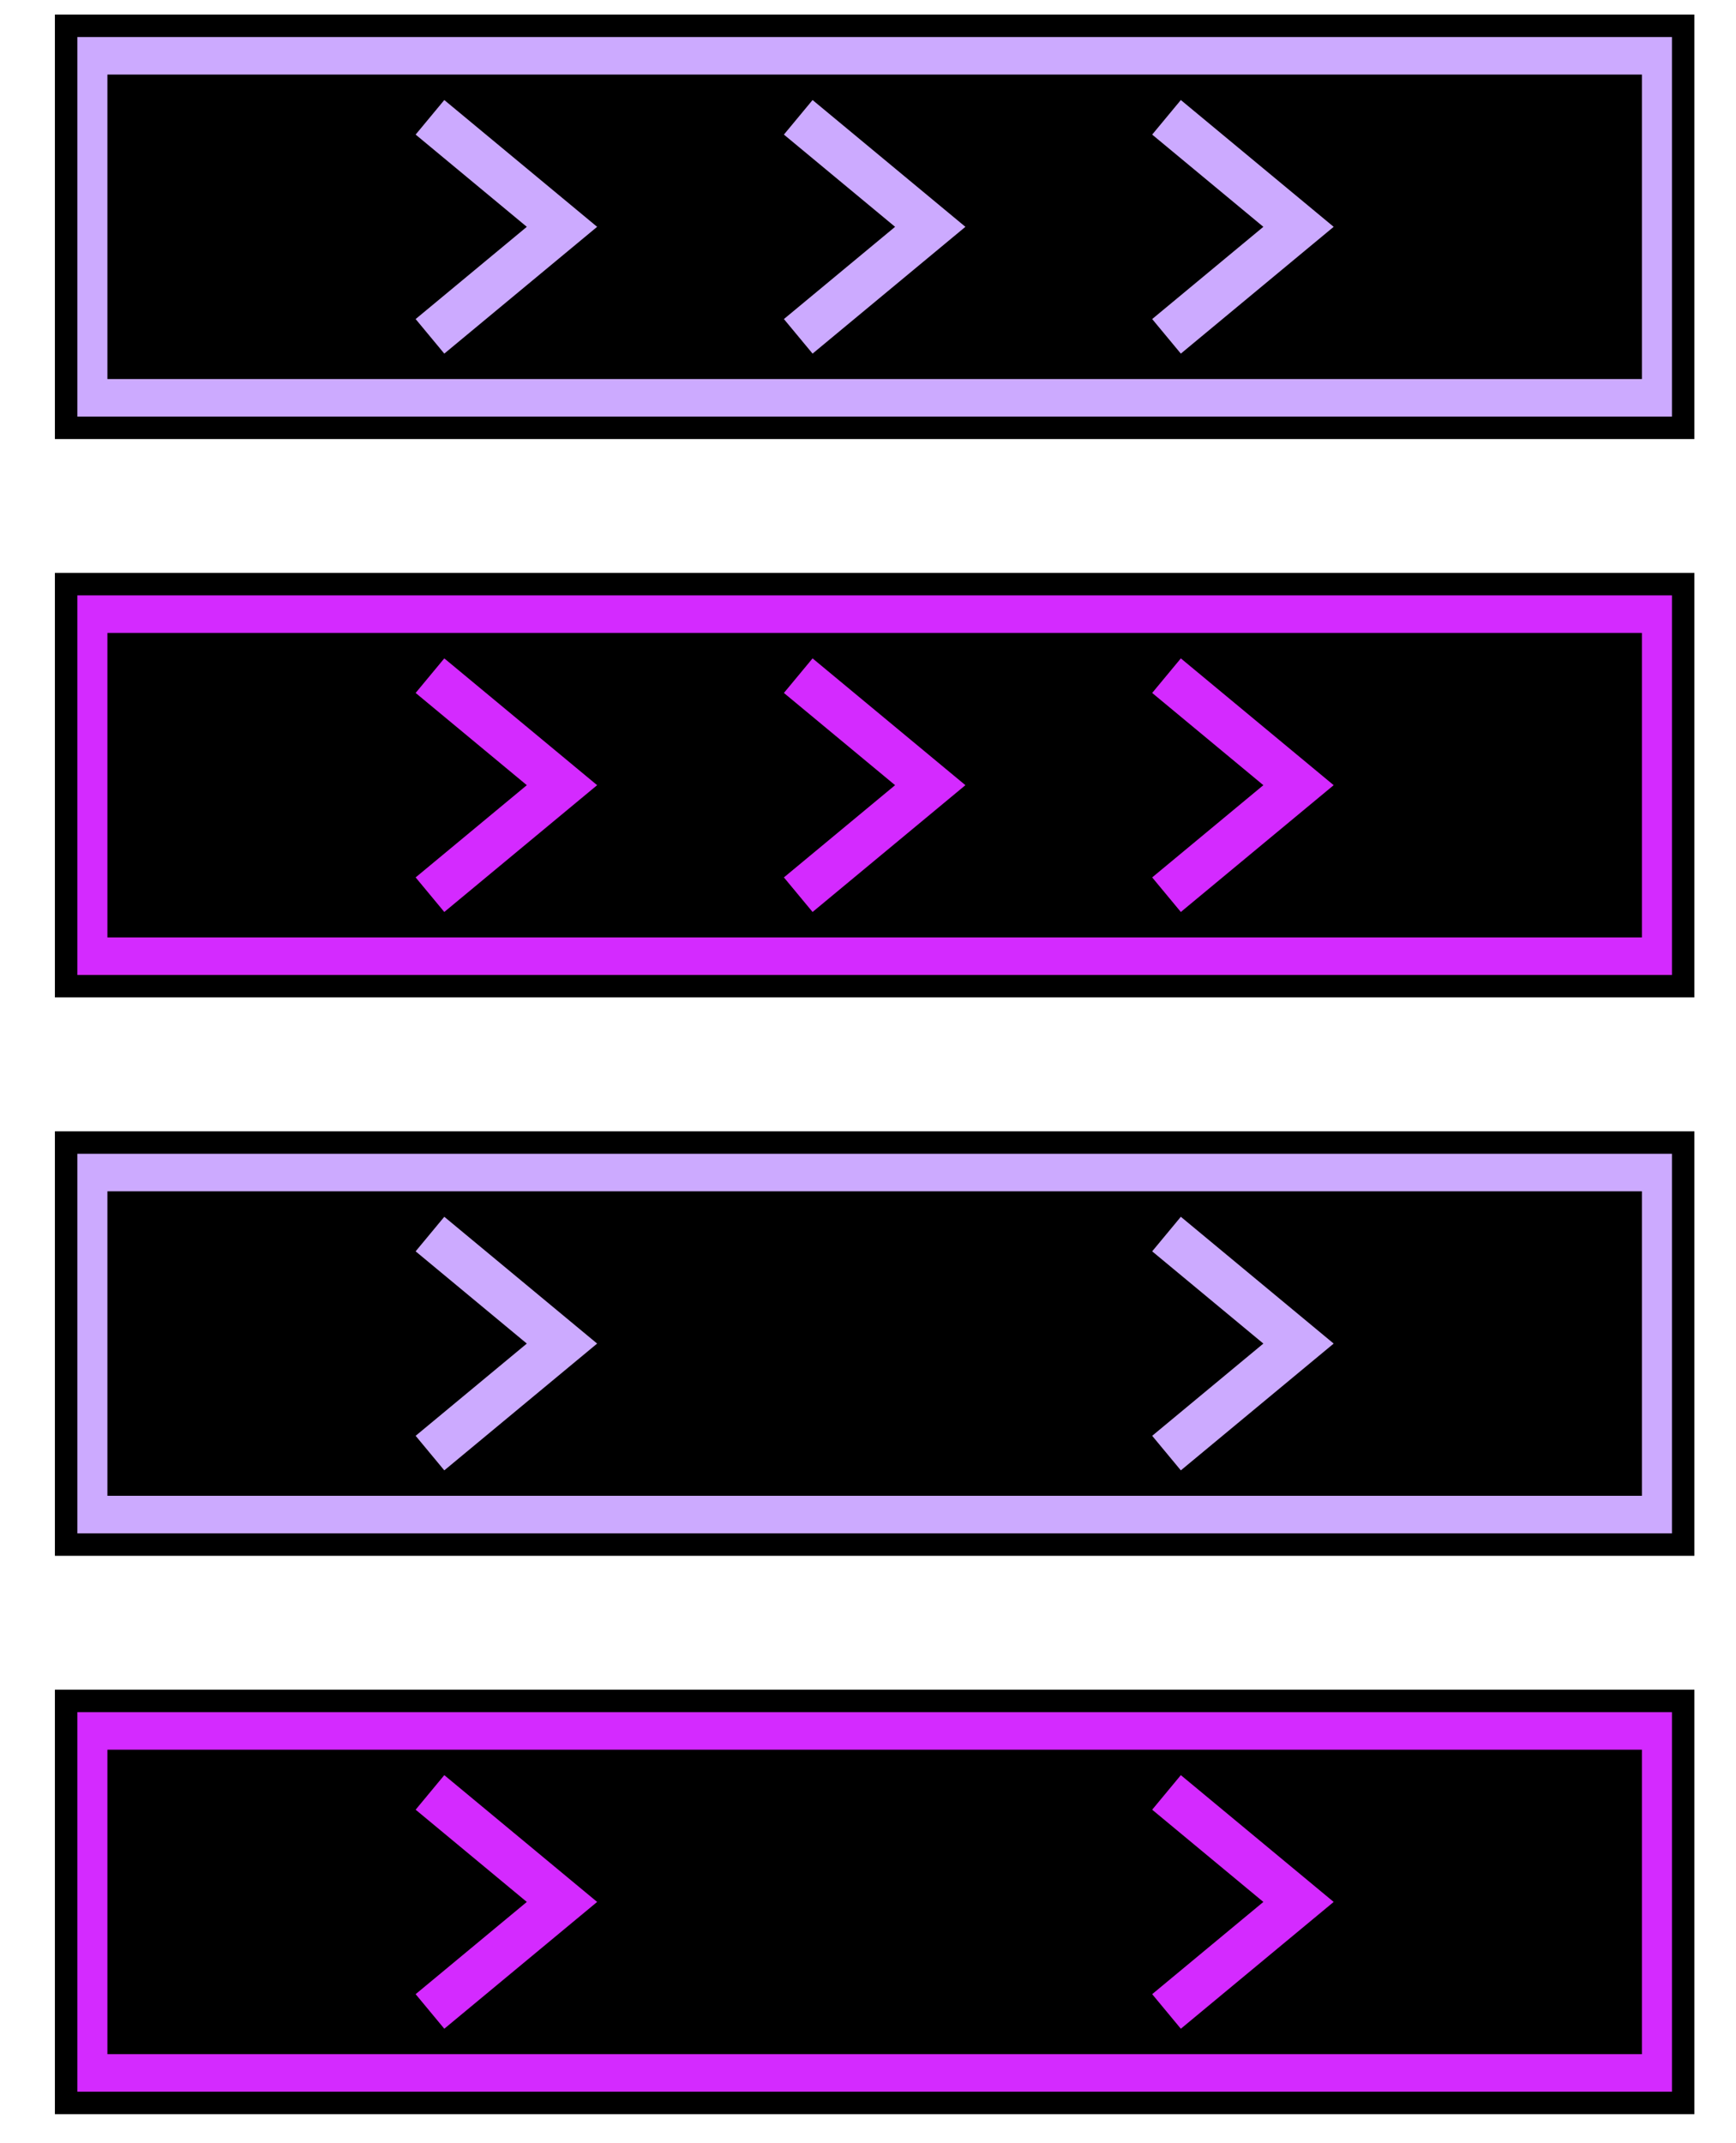 <?xml version="1.0" encoding="UTF-8" standalone="no"?>
<!-- Created with Inkscape (http://www.inkscape.org/) -->

<svg
   xmlns:dc="http://purl.org/dc/elements/1.1/"
   xmlns:cc="http://creativecommons.org/ns#"
   xmlns:rdf="http://www.w3.org/1999/02/22-rdf-syntax-ns#"
   xmlns:svg="http://www.w3.org/2000/svg"
   xmlns="http://www.w3.org/2000/svg"
   xmlns:sodipodi="http://sodipodi.sourceforge.net/DTD/sodipodi-0.dtd"
   xmlns:inkscape="http://www.inkscape.org/namespaces/inkscape"
   width="77.327mm"
   height="95.446mm"
   viewBox="0 0 77.327 95.446"
   version="1.1"
   id="svg8"
   inkscape:version="0.92.4 (5da689c313, 2019-01-14)"
   sodipodi:docname="CommandInstructions.svg"
   inkscape:export-filename="C:\Users\Admin\Documents\Unity\Keep the flame alive\Assets\Sprites\Speeds23.png"
   inkscape:export-xdpi="111.76951"
   inkscape:export-ydpi="111.76951">
  <defs
     id="defs2" />
  <sodipodi:namedview
     id="base"
     pagecolor="#ffffff"
     bordercolor="#666666"
     borderopacity="1.0"
     inkscape:pageopacity="0.0"
     inkscape:pageshadow="2"
     inkscape:zoom="1.979899"
     inkscape:cx="151.59918"
     inkscape:cy="155.56344"
     inkscape:document-units="mm"
     inkscape:current-layer="g983"
     showgrid="false"
     inkscape:window-width="1920"
     inkscape:window-height="1057"
     inkscape:window-x="-8"
     inkscape:window-y="-8"
     inkscape:window-maximized="1"
     fit-margin-left="1"
     fit-margin-top="2"
     fit-margin-right="1"
     fit-margin-bottom="3" />
  <g
     inkscape:label="Layer 1"
     inkscape:groupmode="layer"
     id="layer1"
     transform="translate(-32.774,-16.565)"
     sodipodi:insensitive="true"
     style="display:none">
    <path
       style="fill:#ffffff;stroke:#000000;stroke-width:2"
       d="M 40.595,19.565 H 108.101 V 108.012 H 40.595 l -5.821,-7.188 V 60.199 l 5.821,-7.751 z"
       id="rect4518"
       inkscape:connector-curvature="0"
       sodipodi:nodetypes="cccccccc" />
    <path
       style="fill:none;stroke:#000000;stroke-width:2;stroke-linecap:butt;stroke-linejoin:miter;stroke-opacity:1"
       d="m 35.012,65.812 h 6.414"
       id="path4521"
       inkscape:connector-curvature="0" />
    <path
       inkscape:connector-curvature="0"
       id="path4525"
       d="m 35.012,68.502 h 6.414"
       style="fill:none;stroke:#000000;stroke-width:2;stroke-linecap:butt;stroke-linejoin:miter;stroke-opacity:1" />
    <path
       style="fill:none;stroke:#000000;stroke-width:2;stroke-linecap:butt;stroke-linejoin:miter;stroke-opacity:1"
       d="m 35.012,71.192 h 6.414"
       id="path4527"
       inkscape:connector-curvature="0" />
    <path
       inkscape:connector-curvature="0"
       id="path4529"
       d="m 35.012,73.882 h 6.414"
       style="fill:none;stroke:#000000;stroke-width:2;stroke-linecap:butt;stroke-linejoin:miter;stroke-opacity:1" />
    <path
       style="fill:none;stroke:#000000;stroke-width:2;stroke-linecap:butt;stroke-linejoin:miter;stroke-opacity:1"
       d="m 35.012,76.572 h 6.414"
       id="path4531"
       inkscape:connector-curvature="0" />
    <path
       inkscape:connector-curvature="0"
       id="path4533"
       d="m 35.012,79.262 h 6.414"
       style="fill:none;stroke:#000000;stroke-width:2;stroke-linecap:butt;stroke-linejoin:miter;stroke-opacity:1" />
    <path
       style="fill:none;stroke:#000000;stroke-width:2;stroke-linecap:butt;stroke-linejoin:miter;stroke-opacity:1"
       d="m 35.012,81.951 h 6.414"
       id="path4535"
       inkscape:connector-curvature="0" />
    <path
       inkscape:connector-curvature="0"
       id="path4537"
       d="m 35.012,84.641 h 6.414"
       style="fill:none;stroke:#000000;stroke-width:2;stroke-linecap:butt;stroke-linejoin:miter;stroke-opacity:1" />
    <path
       style="fill:none;stroke:#000000;stroke-width:2;stroke-linecap:butt;stroke-linejoin:miter;stroke-opacity:1"
       d="m 35.012,87.331 h 6.414"
       id="path4539"
       inkscape:connector-curvature="0" />
    <path
       inkscape:connector-curvature="0"
       id="path4541"
       d="m 35.012,90.021 h 6.414"
       style="fill:none;stroke:#000000;stroke-width:2;stroke-linecap:butt;stroke-linejoin:miter;stroke-opacity:1" />
    <path
       style="fill:none;stroke:#000000;stroke-width:2;stroke-linecap:butt;stroke-linejoin:miter;stroke-opacity:1"
       d="m 35.012,92.711 h 6.414"
       id="path4543"
       inkscape:connector-curvature="0" />
    <path
       inkscape:connector-curvature="0"
       id="path4545"
       d="m 35.012,95.401 h 6.414"
       style="fill:none;stroke:#000000;stroke-width:2;stroke-linecap:butt;stroke-linejoin:miter;stroke-opacity:1" />
    <path
       style="fill:none;stroke:#000000;stroke-width:2;stroke-linecap:butt;stroke-linejoin:miter;stroke-opacity:1"
       d="m 35.012,98.091 h 6.414"
       id="path4547"
       inkscape:connector-curvature="0" />
    <rect
       style="fill:#000000;stroke:#000000;stroke-width:2"
       id="rect4549"
       width="53.187"
       height="72.43"
       x="47.97"
       y="27.32" />
  </g>
  <g
     inkscape:groupmode="layer"
     id="layer2"
     inkscape:label="ForwardOne"
     style="display:none"
     transform="translate(-32.774,-16.565)"
     sodipodi:insensitive="true">
    <path
       style="fill:#d42aff;stroke:#ccaaff;stroke-width:1;stroke-linecap:butt;stroke-linejoin:miter;stroke-opacity:1"
       d="m 74.563,50.364 -9.755,11.092 h 6.504 v 14.833 l 6.504,0.134 V 61.456 h 6.504 z"
       id="path4552"
       inkscape:connector-curvature="0"
       sodipodi:nodetypes="cccccccc" />
  </g>
  <g
     transform="translate(-32.774,-16.565)"
     style="display:none"
     inkscape:label="ReverseOne"
     id="g4606"
     inkscape:groupmode="layer"
     sodipodi:insensitive="true">
    <path
       sodipodi:nodetypes="cccccccc"
       inkscape:connector-curvature="0"
       id="path4604"
       d="M 74.563,76.176 64.807,65.084 h 6.504 V 50.251 l 6.504,-0.134 v 14.967 h 6.504 z"
       style="fill:#d42aff;stroke:#ccaaff;stroke-width:1;stroke-linecap:butt;stroke-linejoin:miter;stroke-opacity:1" />
  </g>
  <g
     inkscape:groupmode="layer"
     id="layer3"
     inkscape:label="ForwardTwo"
     style="display:none"
     transform="translate(-32.774,-16.565)"
     sodipodi:insensitive="true">
    <path
       style="fill:#d42aff;stroke:#ccaaff;stroke-width:1;stroke-linecap:butt;stroke-linejoin:miter;stroke-opacity:1"
       d="m 74.563,69.15 -9.755,11.092 h 6.504 v 14.833 l 6.504,0.134 V 80.241 h 6.504 z"
       id="path4556"
       inkscape:connector-curvature="0"
       sodipodi:nodetypes="cccccccc" />
    <path
       sodipodi:nodetypes="cccccccc"
       inkscape:connector-curvature="0"
       id="path4554"
       d="m 74.563,31.579 -9.755,11.092 h 6.504 v 14.833 l 6.504,0.134 V 42.67 h 6.504 z"
       style="fill:#d42aff;stroke:#ccaaff;stroke-width:1;stroke-linecap:butt;stroke-linejoin:miter;stroke-opacity:1" />
  </g>
  <g
     transform="translate(-32.774,-16.565)"
     style="display:none"
     inkscape:label="ReverseTwo"
     id="g4612"
     inkscape:groupmode="layer"
     sodipodi:insensitive="true">
    <path
       sodipodi:nodetypes="cccccccc"
       inkscape:connector-curvature="0"
       id="path4608"
       d="M 74.563,57.391 64.807,46.299 h 6.504 V 31.466 l 6.504,-0.134 v 14.967 h 6.504 z"
       style="fill:#d42aff;stroke:#ccaaff;stroke-width:1;stroke-linecap:butt;stroke-linejoin:miter;stroke-opacity:1" />
    <path
       style="fill:#d42aff;stroke:#ccaaff;stroke-width:1;stroke-linecap:butt;stroke-linejoin:miter;stroke-opacity:1"
       d="M 74.563,94.962 64.807,83.87 h 6.504 V 69.036 l 6.504,-0.134 v 14.967 h 6.504 z"
       id="path4610"
       inkscape:connector-curvature="0"
       sodipodi:nodetypes="cccccccc" />
  </g>
  <g
     inkscape:groupmode="layer"
     id="layer4"
     inkscape:label="LeftOne"
     style="display:none"
     transform="translate(-32.774,-16.565)"
     sodipodi:insensitive="true">
    <path
       style="display:inline;fill:#d42aff;stroke:#ccaaff;stroke-width:1;stroke-linecap:butt;stroke-linejoin:miter;stroke-opacity:1"
       d="m 57.134,61.597 9.856,10.012 v -6.351 c 3.243,-0.194 4.231,1.121 4.321,2.676 v 8.483 l 6.504,0.134 V 66.876 C 76.851,61.878 75.277,58.903 66.99,58.4 v -7.144 z"
       id="path4558"
       inkscape:connector-curvature="0"
       sodipodi:nodetypes="cccccccccc" />
  </g>
  <g
     inkscape:groupmode="layer"
     id="layer6"
     inkscape:label="LeftTwo"
     style="display:none"
     transform="translate(-32.774,-16.565)"
     sodipodi:insensitive="true">
    <path
       sodipodi:nodetypes="cccccccccc"
       inkscape:connector-curvature="0"
       id="path4575"
       d="M 77.848,57.722 87.703,67.734 v -6.351 c 3.243,-0.194 4.231,1.121 4.321,2.676 v 8.483 l 6.504,0.134 V 63.001 C 97.565,58.003 95.99,55.027 87.703,54.525 V 47.381 Z"
       style="display:inline;fill:#d42aff;stroke:#ccaaff;stroke-width:1;stroke-linecap:butt;stroke-linejoin:miter;stroke-opacity:1" />
    <path
       style="display:inline;fill:#d42aff;stroke:#ccaaff;stroke-width:1;stroke-linecap:butt;stroke-linejoin:miter;stroke-opacity:1"
       d="m 60.762,74.98 10.012,-9.856 h -6.351 c -0.194,-3.243 1.121,-4.231 2.676,-4.321 h 8.483 l 0.134,-6.504 h -9.675 c -4.998,0.963 -7.973,2.538 -8.476,10.825 h -7.144 z"
       id="path4579"
       inkscape:connector-curvature="0"
       sodipodi:nodetypes="cccccccccc" />
  </g>
  <g
     inkscape:groupmode="layer"
     id="layer5"
     inkscape:label="RightOne"
     style="display:none"
     transform="translate(-32.774,-16.565)"
     sodipodi:insensitive="true">
    <path
       sodipodi:nodetypes="cccccccccc"
       inkscape:connector-curvature="0"
       id="path4562"
       d="m 91.991,61.597 -9.856,10.012 v -6.351 c -3.243,-0.194 -4.231,1.121 -4.321,2.676 v 8.483 l -6.504,0.134 v -9.675 c 0.963,-4.998 2.538,-7.973 10.825,-8.476 v -7.144 z"
       style="display:inline;fill:#d42aff;stroke:#ccaaff;stroke-width:1;stroke-linecap:butt;stroke-linejoin:miter;stroke-opacity:1" />
  </g>
  <g
     inkscape:groupmode="layer"
     id="layer7"
     inkscape:label="RightTwo"
     transform="translate(-32.774,-16.565)"
     style="display:none"
     sodipodi:insensitive="true">
    <path
       style="display:inline;fill:#d42aff;stroke:#ccaaff;stroke-width:1;stroke-linecap:butt;stroke-linejoin:miter;stroke-opacity:1"
       d="M 71.288,57.722 61.432,67.734 v -6.351 c -3.243,-0.194 -4.231,1.121 -4.321,2.676 v 8.483 l -6.504,0.134 v -9.675 c 0.963,-4.998 2.538,-7.973 10.825,-8.476 V 47.381 Z"
       id="path4598"
       inkscape:connector-curvature="0"
       sodipodi:nodetypes="cccccccccc" />
    <path
       sodipodi:nodetypes="cccccccccc"
       inkscape:connector-curvature="0"
       id="path4600"
       d="M 88.374,74.98 78.362,65.124 h 6.351 c 0.194,-3.243 -1.121,-4.231 -2.676,-4.321 h -8.483 l -0.134,-6.504 h 9.675 c 4.998,0.963 7.973,2.538 8.476,10.825 h 7.144 z"
       style="display:inline;fill:#d42aff;stroke:#ccaaff;stroke-width:1;stroke-linecap:butt;stroke-linejoin:miter;stroke-opacity:1" />
  </g>
  <g
     inkscape:groupmode="layer"
     id="layer8"
     inkscape:label="Frame"
     style="display:none">
    <path
       style="fill:#d42aff;stroke:#000000;stroke-width:3.78;stroke-opacity:1"
       d="M 2.322,2.35 V 358.52 H 290.383 V 2.35 Z M 29.176,11.234 H 263.529 v 9.201 h 8.537 v 14.789 h 7.627 V 325.645 h -7.627 v 14.791 h -8.537 v 9.199 H 29.176 v -9.199 h -8.539 v -14.791 h -7.625 V 35.225 h 7.625 V 20.436 h 8.539 z"
       transform="scale(0.265)"
       id="rect855"
       inkscape:connector-curvature="0" />
  </g>
  <g
     inkscape:groupmode="layer"
     id="layer9"
     inkscape:label="Speeds"
     style="display:inline">
    <g
       id="g915"
       transform="translate(0,-0.529)">
      <rect
         y="1.678"
         x="2.945"
         height="17.907"
         width="72.029"
         id="rect870"
         style="fill:#ccaaff;fill-opacity:1;stroke:#000000;stroke-width:1;stroke-opacity:1" />
      <rect
         y="4.35"
         x="5.284"
         height="12.562"
         width="67.352"
         id="rect872"
         style="fill:#000000;stroke:#000000;stroke-width:1;stroke-opacity:1" />
      <path
         sodipodi:nodetypes="ccc"
         inkscape:connector-curvature="0"
         id="path874"
         d="m 35.556,5.754 5.88,4.878 -5.88,4.878"
         style="fill:none;stroke:#ccaaff;stroke-width:2;stroke-linecap:butt;stroke-linejoin:miter;stroke-opacity:1" />
      <path
         style="fill:none;stroke:#ccaaff;stroke-width:2;stroke-linecap:butt;stroke-linejoin:miter;stroke-opacity:1"
         d="m 51.96,5.754 5.88,4.878 -5.88,4.878"
         id="path876"
         inkscape:connector-curvature="0"
         sodipodi:nodetypes="ccc" />
      <path
         sodipodi:nodetypes="ccc"
         inkscape:connector-curvature="0"
         id="path878"
         d="m 19.152,5.754 5.88,4.878 -5.88,4.878"
         style="fill:none;stroke:#ccaaff;stroke-width:2;stroke-linecap:butt;stroke-linejoin:miter;stroke-opacity:1" />
    </g>
    <g
       id="g922"
       transform="translate(0,4.233)">
      <rect
         style="fill:#d42aff;stroke:#000000;stroke-width:1;stroke-opacity:1"
         id="rect894"
         width="72.029"
         height="17.907"
         x="2.945"
         y="21.786" />
      <rect
         style="fill:#000000;stroke:#000000;stroke-width:1;stroke-opacity:1"
         id="rect896"
         width="67.352"
         height="12.562"
         x="5.284"
         y="24.459" />
      <path
         style="fill:none;stroke:#d42aff;stroke-width:2;stroke-linecap:butt;stroke-linejoin:miter;stroke-opacity:1"
         d="m 35.556,25.862 5.88,4.878 -5.88,4.878"
         id="path898"
         inkscape:connector-curvature="0"
         sodipodi:nodetypes="ccc" />
      <path
         sodipodi:nodetypes="ccc"
         inkscape:connector-curvature="0"
         id="path900"
         d="m 51.96,25.862 5.88,4.878 -5.88,4.878"
         style="fill:none;stroke:#d42aff;stroke-width:2;stroke-linecap:butt;stroke-linejoin:miter;stroke-opacity:1" />
      <path
         style="fill:none;stroke:#d42aff;stroke-width:2;stroke-linecap:butt;stroke-linejoin:miter;stroke-opacity:1"
         d="m 19.152,25.862 5.88,4.878 -5.88,4.878"
         id="path902"
         inkscape:connector-curvature="0"
         sodipodi:nodetypes="ccc" />
    </g>
    <g
       id="g934"
       transform="translate(0,49.213)">
      <rect
         style="fill:#ccaaff;fill-opacity:1;stroke:#000000;stroke-width:1;stroke-opacity:1"
         id="rect924"
         width="72.029"
         height="17.907"
         x="2.945"
         y="1.678" />
      <rect
         style="fill:#000000;stroke:#000000;stroke-width:1;stroke-opacity:1"
         id="rect926"
         width="67.352"
         height="12.562"
         x="5.284"
         y="4.35" />
      <path
         sodipodi:nodetypes="ccc"
         inkscape:connector-curvature="0"
         id="path930"
         d="m 51.96,5.754 5.88,4.878 -5.88,4.878"
         style="fill:none;stroke:#ccaaff;stroke-width:2;stroke-linecap:butt;stroke-linejoin:miter;stroke-opacity:1" />
      <path
         style="fill:none;stroke:#ccaaff;stroke-width:2;stroke-linecap:butt;stroke-linejoin:miter;stroke-opacity:1"
         d="m 19.152,5.754 5.88,4.878 -5.88,4.878"
         id="path932"
         inkscape:connector-curvature="0"
         sodipodi:nodetypes="ccc" />
    </g>
    <g
       id="g946"
       transform="translate(0,53.975)">
      <rect
         y="21.786"
         x="2.945"
         height="17.907"
         width="72.029"
         id="rect936"
         style="fill:#d42aff;stroke:#000000;stroke-width:1;stroke-opacity:1" />
      <rect
         y="24.459"
         x="5.284"
         height="12.562"
         width="67.352"
         id="rect938"
         style="fill:#000000;stroke:#000000;stroke-width:1;stroke-opacity:1" />
      <path
         style="fill:none;stroke:#d42aff;stroke-width:2;stroke-linecap:butt;stroke-linejoin:miter;stroke-opacity:1"
         d="m 51.96,25.862 5.88,4.878 -5.88,4.878"
         id="path942"
         inkscape:connector-curvature="0"
         sodipodi:nodetypes="ccc" />
      <path
         sodipodi:nodetypes="ccc"
         inkscape:connector-curvature="0"
         id="path944"
         d="m 19.152,25.862 5.88,4.878 -5.88,4.878"
         style="fill:none;stroke:#d42aff;stroke-width:2;stroke-linecap:butt;stroke-linejoin:miter;stroke-opacity:1" />
    </g>
  </g>
  <g
     inkscape:groupmode="layer"
     id="layer10"
     inkscape:label="SpeedsTwo"
     style="display:none">
    <g
       style="display:inline"
       transform="translate(0,-0.529)"
       id="g971">
      <rect
         style="fill:#ccaaff;fill-opacity:1;stroke:#000000;stroke-width:1;stroke-opacity:1"
         id="rect961"
         width="72.029"
         height="17.907"
         x="2.945"
         y="1.678" />
      <rect
         style="fill:#000000;stroke:#000000;stroke-width:1;stroke-opacity:1"
         id="rect963"
         width="67.352"
         height="12.562"
         x="5.284"
         y="4.35" />
      <path
         style="fill:none;stroke:#ccaaff;stroke-width:2;stroke-linecap:butt;stroke-linejoin:miter;stroke-opacity:1"
         d="m 35.556,5.754 5.88,4.878 -5.88,4.878"
         id="path965"
         inkscape:connector-curvature="0"
         sodipodi:nodetypes="ccc" />
    </g>
    <g
       style="display:inline"
       transform="translate(0,4.233)"
       id="g983">
      <rect
         y="21.786"
         x="2.945"
         height="17.907"
         width="72.029"
         id="rect973"
         style="fill:#d42aff;stroke:#000000;stroke-width:1;stroke-opacity:1" />
      <rect
         y="24.459"
         x="5.284"
         height="12.562"
         width="67.352"
         id="rect975"
         style="fill:#000000;stroke:#000000;stroke-width:1;stroke-opacity:1" />
      <path
         sodipodi:nodetypes="ccc"
         inkscape:connector-curvature="0"
         id="path977"
         d="m 35.556,25.862 5.88,4.878 -5.88,4.878"
         style="fill:none;stroke:#d42aff;stroke-width:2;stroke-linecap:butt;stroke-linejoin:miter;stroke-opacity:1" />
    </g>
  </g>
</svg>
